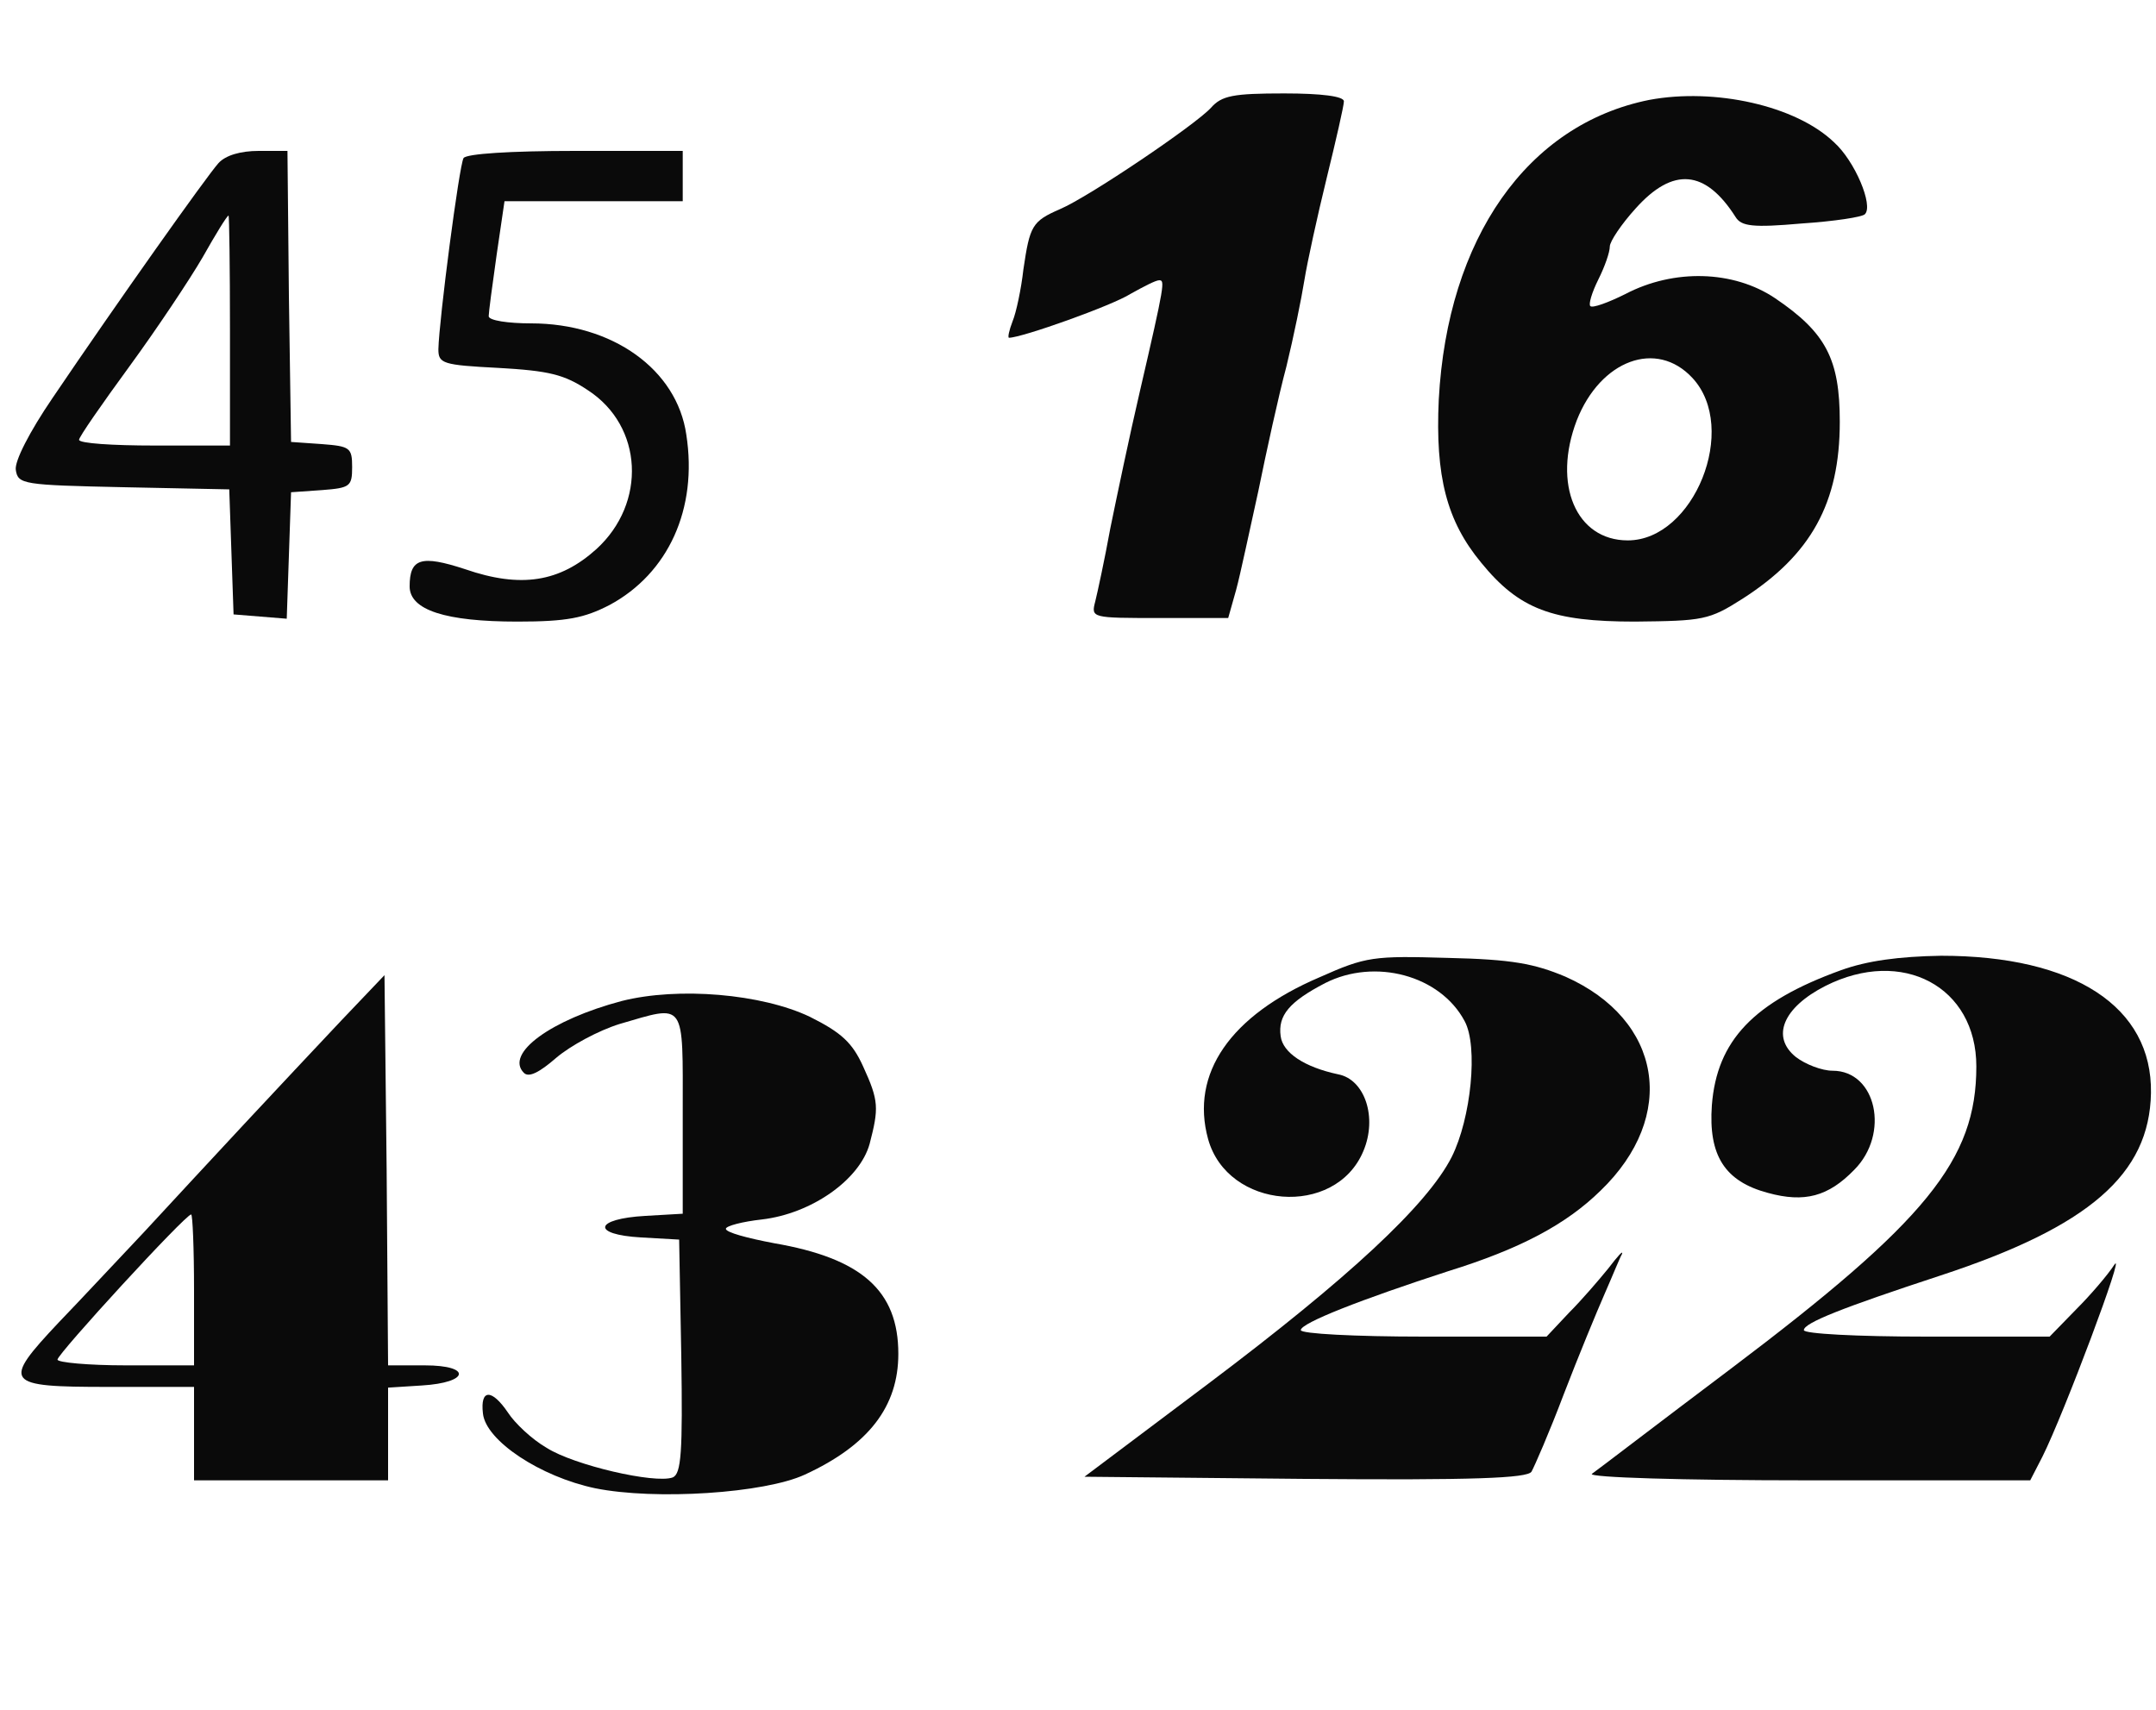 <!--?xml version="1.0" standalone="no"?-->

<svg version="1.0" xmlns="http://www.w3.org/2000/svg" width="300pt" height="238pt" viewBox="0 0 300 238" preserveAspectRatio="xMidYMid meet">
<g transform="translate(0,238) scale(0.1,-0.1)" fill="#0A0A0A" stroke="none">
<path class="node" id="node1" d="M1685 2230 c-22 -24 -170 -124 -210 -141 -39 -17 -42 -23 -51 -84 -3
-27 -10 -60 -15 -72 -5 -13 -7 -23 -5 -23 18 0 144 45 169 61 18 10 35 19 40
19 8 0 8 -4 -27 -155 -14 -60 -32 -146 -41 -190 -8 -44 -18 -90 -21 -102 -6
-23 -5 -23 89 -23 l96 0 11 39 c6 22 19 84 31 138 11 54 28 132 39 173 10 41
21 95 25 120 4 25 18 89 31 142 13 53 24 101 24 107 0 7 -31 11 -83 11 -71 0
-87 -3 -102 -20z"></path>
<path class="node" id="node2" d="M2295 2241 c-170 -34 -281 -193 -293 -417 -5 -107 11 -169 59 -227
53 -65 99 -82 214 -82 95 1 103 2 150 32 95 61 135 133 135 246 0 87 -19 124
-90 172 -58 39 -141 41 -208 6 -24 -12 -46 -20 -49 -17 -3 2 2 19 11 37 9 18
16 38 16 46 0 7 16 31 36 53 52 58 97 54 139 -12 8 -13 24 -15 92 -9 45 3 85
9 88 13 12 12 -14 74 -43 100 -53 51 -166 76 -257 59z m60 -387 c65 -70 2
-226 -90 -226 -72 0 -105 78 -71 167 33 84 111 113 161 59z"></path>
<path stroke-width="20" class="node" id="node3" d="M304 2153 c-17 -19 -141 -194 -231 -327 -32 -47 -53 -88 -51 -100 3
-20 10 -21 150 -24 l147 -3 3 -87 3 -87 37 -3 37 -3 3 88 3 88 43 3 c39 3 42
5 42 32 0 27 -3 29 -42 32 l-43 3 -3 203 -2 202 -40 0 c-25 0 -46 -6 -56 -17z
m16 -233 l0 -160 -105 0 c-58 0 -105 3 -105 8 0 4 32 50 70 102 38 52 84 121
102 152 18 32 34 58 36 58 1 0 2 -72 2 -160z"></path>
<path class="node" id="node4" d="M645 2160 c-6 -10 -34 -224 -35 -266 0 -20 6 -22 84 -26 70 -4 91 -9
124 -31 77 -50 82 -157 12 -221 -51 -46 -105 -55 -183 -28 -61 20 -77 15 -77
-24 0 -33 50 -49 150 -49 69 0 93 5 128 23 82 44 123 134 107 237 -13 91 -103
155 -216 155 -32 0 -59 4 -59 10 0 5 5 43 11 85 l11 75 124 0 124 0 0 35 0 35
-149 0 c-92 0 -152 -4 -156 -10z"></path>
<path class="node" id="node5" d="M1836 1020 c-124 -53 -180 -134 -155 -225 27 -98 177 -110 216 -17
20 47 2 100 -35 107 -47 10 -77 30 -80 53 -4 29 12 48 62 74 69 35 160 11 194
-53 19 -35 9 -135 -18 -189 -34 -67 -144 -169 -338 -315 l-173 -130 307 -3
c235 -2 309 1 315 10 4 7 25 55 45 108 20 52 46 115 57 140 11 25 21 50 24 55
2 6 -6 -3 -19 -20 -13 -16 -37 -44 -55 -62 l-31 -33 -171 0 c-96 0 -171 4
-171 9 0 10 85 43 205 82 100 31 164 65 212 112 108 104 86 238 -49 298 -43
18 -74 24 -163 26 -104 3 -114 2 -179 -27z"></path>
<path class="node" id="node6" d="M2562 1030 c-122 -44 -173 -98 -180 -188 -5 -70 18 -106 78 -122 51
-14 84 -5 120 32 50 50 31 138 -30 138 -15 0 -38 9 -51 19 -35 28 -18 69 41
99 107 54 210 -1 210 -112 0 -130 -69 -215 -342 -421 -101 -76 -187 -142 -193
-146 -5 -5 126 -9 301 -9 l309 0 17 33 c30 60 117 292 100 267 -9 -14 -33 -42
-53 -62 l-37 -38 -171 0 c-98 0 -171 4 -171 9 0 10 53 31 190 76 207 68 291
141 293 254 2 120 -107 191 -292 191 -59 -1 -103 -7 -139 -20z"></path>
<path class="node" id="node7" d="M475 960 c-33 -35 -94 -100 -135 -144 -41 -44 -104 -112 -140 -151
-36 -38 -89 -95 -118 -125 -80 -85 -76 -90 68 -90 l120 0 0 -65 0 -65 135 0
135 0 0 64 0 65 47 3 c66 4 70 28 4 28 l-51 0 -2 272 -3 271 -60 -63z m-205
-375 l0 -105 -95 0 c-52 0 -95 4 -95 8 0 8 178 202 186 202 2 0 4 -47 4 -105z"></path>
<path class="node" id="node8" d="M865 987 c-98 -26 -163 -73 -136 -100 7 -7 22 1 45 21 20 17 59 38
88 47 93 27 88 34 88 -124 l0 -140 -52 -3 c-71 -4 -76 -26 -6 -30 l53 -3 3
-163 c2 -133 0 -163 -12 -168 -25 -9 -137 17 -175 41 -21 12 -45 35 -54 49
-23 34 -39 33 -35 -1 4 -38 80 -88 156 -104 84 -17 236 -7 292 19 89 41 130
95 130 168 0 88 -51 133 -173 154 -37 7 -67 15 -67 20 0 4 23 10 50 13 69 8
136 55 150 105 13 50 13 60 -9 108 -15 33 -30 47 -74 69 -67 32 -183 42 -262
22z"></path>
</g>
<g transform="translate(0,238) scale(0.1,-0.1)" fill="#A0A0A0" stroke="none">




</g>
</svg>